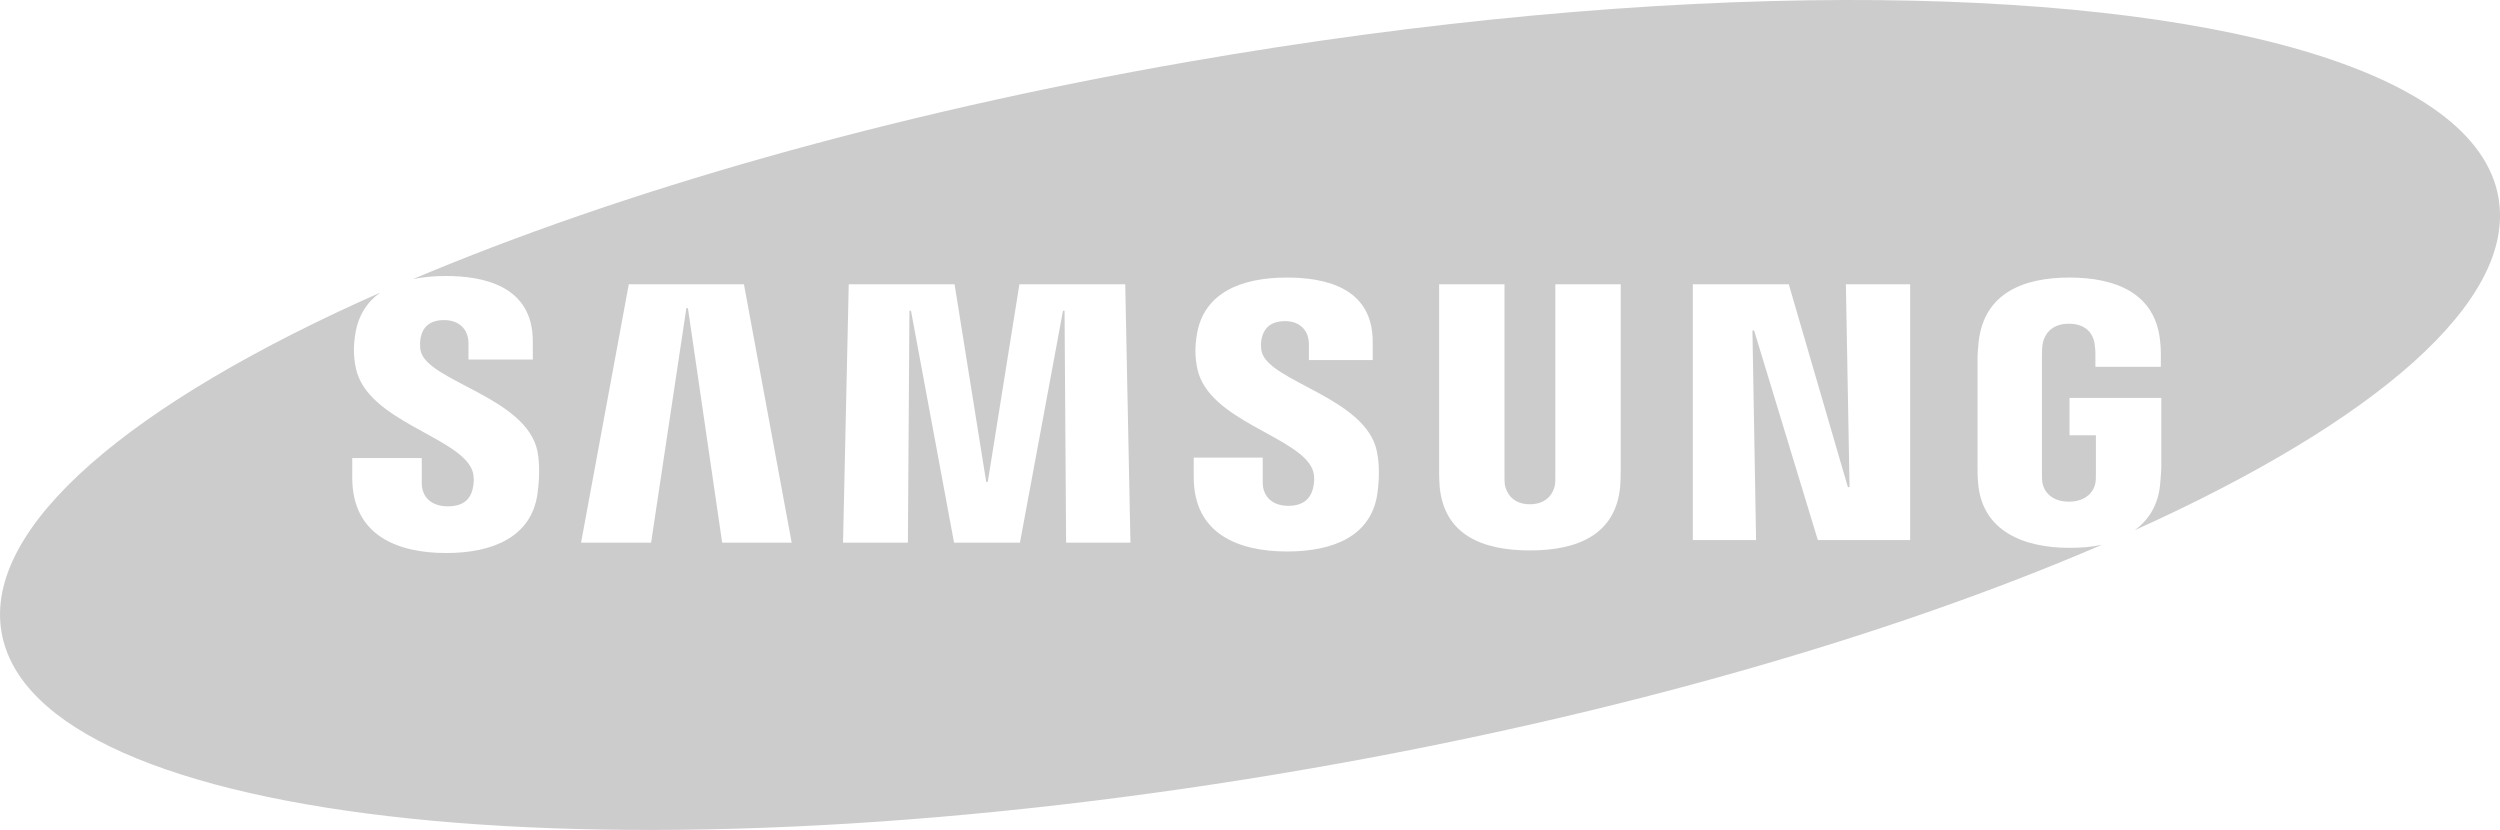 <svg xmlns:rdf="http://www.w3.org/1999/02/22-rdf-syntax-ns#" xmlns="http://www.w3.org/2000/svg" enable-background="new 0 0 91.026 30.223" xml:space="preserve" height="50" width="150.59" version="1.1" y="0px" x="0px" xmlns:cc="http://creativecommons.org/ns#" xmlns:dc="http://purl.org/dc/elements/1.1/" viewBox="0 0 150.591 50">
<path transform="translate(-4.0742645e-6,0)" fill="#ccc" d="M111.12,0c-11.706,0.025-25.249,1.231-39.526,3.719-18.042,3.142-34.282,7.839-46.719,13.093,0.608-0.125,1.276-0.187,1.969-0.187,2.205,0,5.25,0.546,5.25,3.937v1.094h-3.875v-0.968c0-0.851-0.559-1.407-1.469-1.407-0.974,0-1.299,0.535-1.406,1.031-0.037,0.178-0.075,0.532,0,0.844,0.44,1.823,6.374,2.772,7.031,6.032,0.065,0.332,0.189,1.217,0,2.562-0.369,2.594-2.684,3.562-5.5,3.562-2.928,0-5.656-1.06-5.656-4.531v-1.187h4.187v1.5c0,0.855,0.587,1.406,1.563,1.406,1.035,0,1.369-0.513,1.5-1.031,0.071-0.293,0.121-0.779-0.031-1.157-0.801-2.015-6.321-2.943-7-6.124-0.164-0.781-0.144-1.394-0.032-2.094,0.182-1.112,0.72-1.921,1.5-2.469-15.005,6.632-23.922,14.093-22.812,20.469,2.048,11.761,37.373,15.422,78.906,8.187,18.486-3.219,35.07-8.059,47.62-13.469-0.62,0.14-1.27,0.188-1.96,0.188-2.77,0-5.24-1.011-5.5-3.844-0.05-0.519-0.03-0.74-0.04-1.031v-6.563c0-0.276,0.04-0.74,0.07-1,0.34-2.91,2.7-3.843,5.47-3.843,2.76,0,5.18,0.928,5.46,3.843,0.06,0.497,0.04,1,0.04,1v0.532h-3.94v-0.875c0,0.001-0.02-0.372-0.06-0.594-0.07-0.344-0.35-1.125-1.54-1.125-1.13,0-1.47,0.738-1.56,1.125-0.05,0.205-0.06,0.499-0.06,0.75v7.125c0,0.197,0,0.415,0.03,0.594,0.07,0.417,0.47,1.125,1.59,1.125,1.13,0,1.53-0.71,1.6-1.125,0.03-0.179,0.03-0.397,0.03-0.594v-2.281h-1.59v-2.25h5.53v4.156c-0.01,0.291-0.02,0.512-0.07,1.031-0.11,1.271-0.7,2.171-1.53,2.782,14.46-6.528,23-13.786,21.91-20.032-1.34-7.717-17.02-11.953-39.38-11.906zm-33.62,16.719c2.184,0,5.188,0.52,5.188,3.875v1.094h-3.844v-0.938c0-0.844-0.536-1.406-1.438-1.406-0.964,0-1.295,0.531-1.406,1.031-0.038,0.167-0.074,0.501,0,0.813,0.435,1.804,6.284,2.77,6.938,6,0.067,0.325,0.219,1.196,0.031,2.531-0.363,2.571-2.652,3.5-5.438,3.5-2.898,0-5.625-1.033-5.625-4.469v-1.188h4.156v1.5c0,0.836,0.569,1.407,1.532,1.407,1.029,0,1.372-0.547,1.5-1.063,0.069-0.293,0.122-0.751-0.032-1.125-0.792-1.995-6.267-2.914-6.937-6.062-0.16-0.778-0.144-1.373-0.031-2.063,0.405-2.516,2.668-3.437,5.406-3.437zm-39.625,0.406h6.937l2.876,15.563h-4.188l-2.062-14.126h-0.094l-2.125,14.126h-4.219l2.875-15.563zm13.25,0h6.375l1.906,11.906h0.094l1.906-11.906h6.375l0.313,15.563h-3.875l-0.094-13.969h-0.094l-2.593,13.969h-3.969l-2.594-13.969h-0.094l-0.093,13.969h-3.907l0.344-15.563zm35.563,0h3.937v11.531c0,0.202,0.001,0.427,0.031,0.594,0.085,0.382,0.412,1.125,1.5,1.125,1.081,0,1.426-0.743,1.5-1.125,0.032-0.169,0.035-0.392,0.032-0.594v-11.531h3.937v11.156c0.008,0.286-0.018,0.884-0.031,1.031-0.277,2.907-2.577,3.844-5.438,3.844-2.863,0-5.164-0.937-5.437-3.844-0.013-0.147-0.04-0.745-0.031-1.031v-11.156zm15.282,0h5.78l3.56,12.219h0.1l-0.22-12.219h3.87v15.406h-5.56l-3.84-12.625h-0.1l0.22,12.625h-3.81v-15.406z"/></svg>
